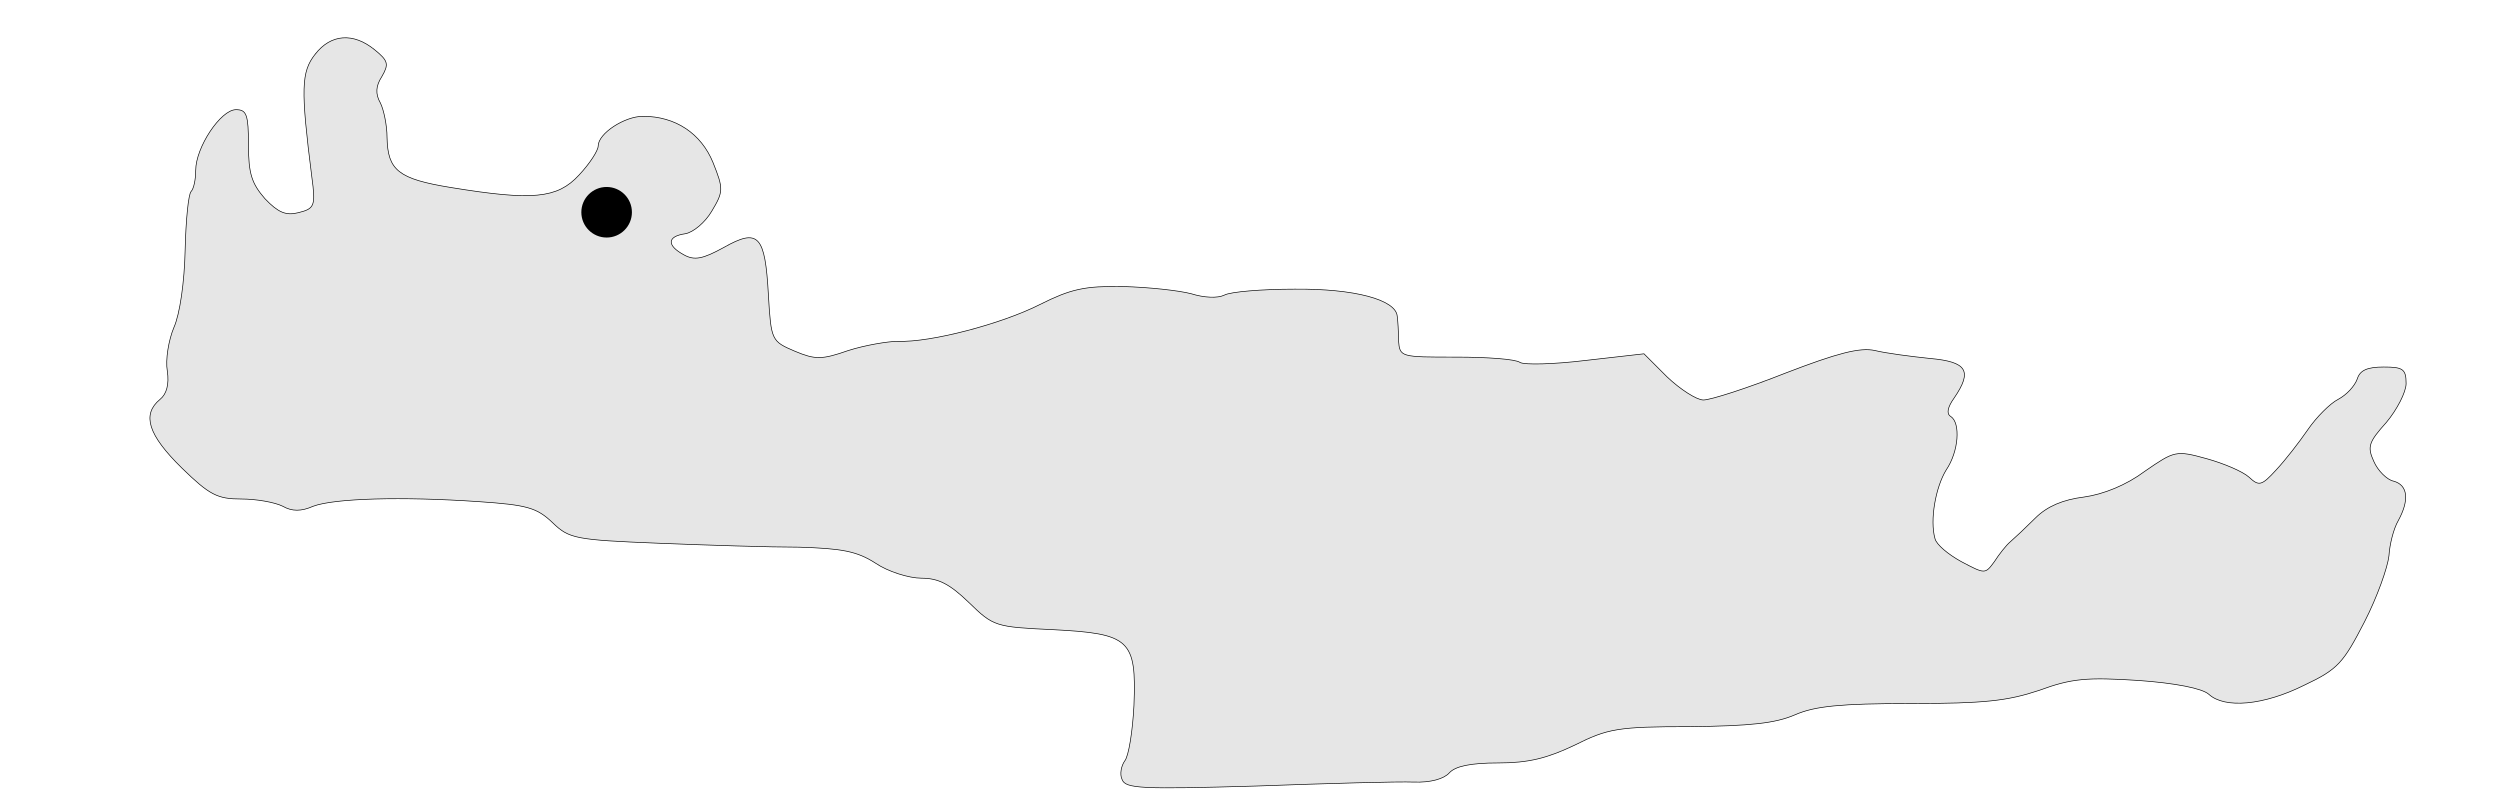 <?xml version="1.0" encoding="UTF-8" standalone="no"?>
<!-- Created with Inkscape (http://www.inkscape.org/) -->

<svg
   width="133.661mm"
   height="43.137mm"
   viewBox="-8 -2 133.661 43.137"
   version="1.1"
   id="svg1337"
   inkscape:version="1.2.2 (b0a8486541, 2022-12-01)"
   sodipodi:docname="chania.svg"
   xmlns:inkscape="http://www.inkscape.org/namespaces/inkscape"
   xmlns:sodipodi="http://sodipodi.sourceforge.net/DTD/sodipodi-0.dtd"
   xmlns="http://www.w3.org/2000/svg"
   xmlns:svg="http://www.w3.org/2000/svg">
  <sodipodi:namedview
     id="namedview1339"
     pagecolor="#ffffff"
     bordercolor="#666666"
     borderopacity="1.0"
     inkscape:showpageshadow="2"
     inkscape:pageopacity="0.0"
     inkscape:pagecheckerboard="0"
     inkscape:deskcolor="#d1d1d1"
     inkscape:document-units="mm"
     showgrid="false"
     inkscape:zoom="1.4312683"
     inkscape:cx="251.52517"
     inkscape:cy="91.876555"
     inkscape:window-width="1674"
     inkscape:window-height="752"
     inkscape:window-x="50"
     inkscape:window-y="114"
     inkscape:window-maximized="0"
     inkscape:current-layer="layer1" />
  <defs
     id="defs1334" />
  <g
     inkscape:label="Calque 1"
     inkscape:groupmode="layer"
     id="layer1"
     transform="translate(-57.422,-145.902)">
    <path
       d="m 66.27,146.802 c -0.741,0.953 -0.776,1.834 -0.176,6.562 0.212,1.552 0.141,1.693 -0.706,1.905 -0.67,0.176 -1.094,0 -1.799,-0.741 -0.706,-0.811 -0.882,-1.341 -0.882,-2.857 0,-1.658 -0.106,-1.905 -0.67,-1.905 -0.811,0 -2.152,2.011 -2.152,3.246 0,0.494 -0.106,0.988 -0.247,1.129 -0.141,0.141 -0.282,1.552 -0.318,3.14 -0.035,1.693 -0.282,3.422 -0.6,4.128 -0.282,0.67 -0.459,1.729 -0.353,2.328 0.106,0.706 -0.035,1.235 -0.388,1.517 -0.988,0.811 -0.635,1.905 1.164,3.669 1.482,1.446 1.905,1.658 3.175,1.658 0.811,0 1.799,0.176 2.223,0.388 0.494,0.282 0.988,0.282 1.623,0 1.129,-0.423 4.727,-0.529 8.855,-0.247 2.575,0.176 3.104,0.318 3.951,1.129 0.882,0.847 1.199,0.917 5.644,1.094 2.611,0.106 5.997,0.212 7.549,0.212 2.258,0.071 3.069,0.212 4.057,0.847 0.67,0.459 1.799,0.811 2.469,0.811 0.917,0 1.517,0.318 2.54,1.305 1.305,1.27 1.411,1.305 4.48,1.446 4.128,0.212 4.48,0.529 4.339,4.057 -0.07,1.376 -0.282,2.716 -0.494,2.963 -0.176,0.247 -0.282,0.706 -0.141,0.988 0.176,0.494 1.023,0.529 7.161,0.353 3.845,-0.141 7.655,-0.247 8.431,-0.212 0.917,0.035 1.623,-0.176 1.905,-0.494 0.318,-0.353 1.129,-0.529 2.611,-0.529 1.623,0 2.611,-0.247 4.092,-0.953 1.764,-0.882 2.293,-0.988 6.174,-0.988 3.21,-0.035 4.551,-0.176 5.609,-0.635 1.058,-0.459 2.399,-0.6 6.174,-0.6 3.951,0 5.186,-0.141 6.879,-0.706 1.729,-0.635 2.54,-0.706 5.292,-0.529 1.976,0.141 3.422,0.423 3.775,0.741 0.847,0.776 2.928,0.6 5.115,-0.494 1.799,-0.847 2.081,-1.199 3.21,-3.387 0.67,-1.305 1.235,-2.893 1.305,-3.528 0.035,-0.6 0.247,-1.446 0.494,-1.87 0.6,-1.094 0.529,-1.905 -0.247,-2.117 -0.353,-0.07 -0.847,-0.564 -1.058,-1.058 -0.353,-0.776 -0.282,-1.023 0.67,-2.081 0.564,-0.67 1.058,-1.623 1.058,-2.081 0,-0.776 -0.176,-0.882 -1.199,-0.882 -0.882,0 -1.27,0.176 -1.411,0.635 -0.141,0.388 -0.564,0.847 -1.023,1.094 -0.423,0.212 -1.164,0.953 -1.623,1.623 -0.459,0.67 -1.199,1.623 -1.693,2.152 -0.776,0.847 -0.917,0.882 -1.446,0.388 -0.353,-0.318 -1.376,-0.741 -2.258,-0.988 -1.658,-0.459 -1.729,-0.423 -3.316,0.67 -0.988,0.741 -2.223,1.235 -3.246,1.376 -1.129,0.141 -1.976,0.494 -2.611,1.129 -0.494,0.494 -1.094,1.058 -1.341,1.27 -0.212,0.176 -0.6,0.67 -0.847,1.058 -0.494,0.67 -0.494,0.67 -1.764,0 -0.706,-0.388 -1.341,-0.917 -1.411,-1.235 -0.282,-0.988 0.035,-2.752 0.6,-3.669 0.67,-0.988 0.776,-2.505 0.247,-2.857 -0.247,-0.141 -0.176,-0.494 0.176,-0.988 0.988,-1.446 0.706,-1.94 -1.305,-2.117 -1.023,-0.106 -2.364,-0.282 -2.928,-0.423 -0.811,-0.176 -2.011,0.141 -4.763,1.199 -2.046,0.811 -4.022,1.446 -4.41,1.446 -0.353,0 -1.235,-0.564 -1.94,-1.235 l -1.235,-1.235 -3.104,0.353 c -1.729,0.212 -3.316,0.247 -3.528,0.106 -0.247,-0.176 -1.764,-0.282 -3.422,-0.282 -2.963,0 -2.999,0 -3.069,-0.882 0,-0.494 -0.035,-1.058 -0.07,-1.305 -0.071,-0.882 -2.293,-1.482 -5.503,-1.446 -1.729,0 -3.422,0.141 -3.739,0.318 -0.353,0.176 -1.094,0.141 -1.764,-0.071 -0.67,-0.176 -2.293,-0.353 -3.669,-0.388 -2.046,-0.035 -2.787,0.141 -4.41,0.953 -2.081,1.058 -5.891,2.046 -7.585,1.976 -0.564,0 -1.799,0.212 -2.681,0.494 -1.411,0.494 -1.764,0.494 -2.857,0.035 -1.235,-0.529 -1.27,-0.564 -1.411,-2.999 -0.176,-3.21 -0.529,-3.598 -2.399,-2.54 -1.094,0.6 -1.552,0.706 -2.117,0.388 -0.917,-0.494 -0.917,-0.988 0.071,-1.129 0.423,-0.071 1.058,-0.6 1.411,-1.199 0.635,-1.058 0.635,-1.199 0.071,-2.611 -0.635,-1.552 -2.011,-2.469 -3.739,-2.469 -0.988,0 -2.399,0.917 -2.399,1.587 0,0.247 -0.459,0.953 -1.023,1.552 -1.164,1.27 -2.505,1.376 -6.844,0.67 -2.822,-0.459 -3.387,-0.917 -3.422,-2.681 0,-0.635 -0.176,-1.482 -0.353,-1.834 -0.282,-0.494 -0.247,-0.917 0.071,-1.411 0.388,-0.67 0.353,-0.847 -0.388,-1.446 -1.129,-0.917 -2.328,-0.847 -3.175,0.247 z"
       id="path106"
       style="fill:#e6e6e6;stroke:#000000;stroke-width:0.035" />
    <circle
       style="fill:#000000;stroke:#000000;stroke-width:0.318"
       id="path1406"
       cx="81.855"
       cy="155.25"
       r="1.193" />
  </g>
</svg>
